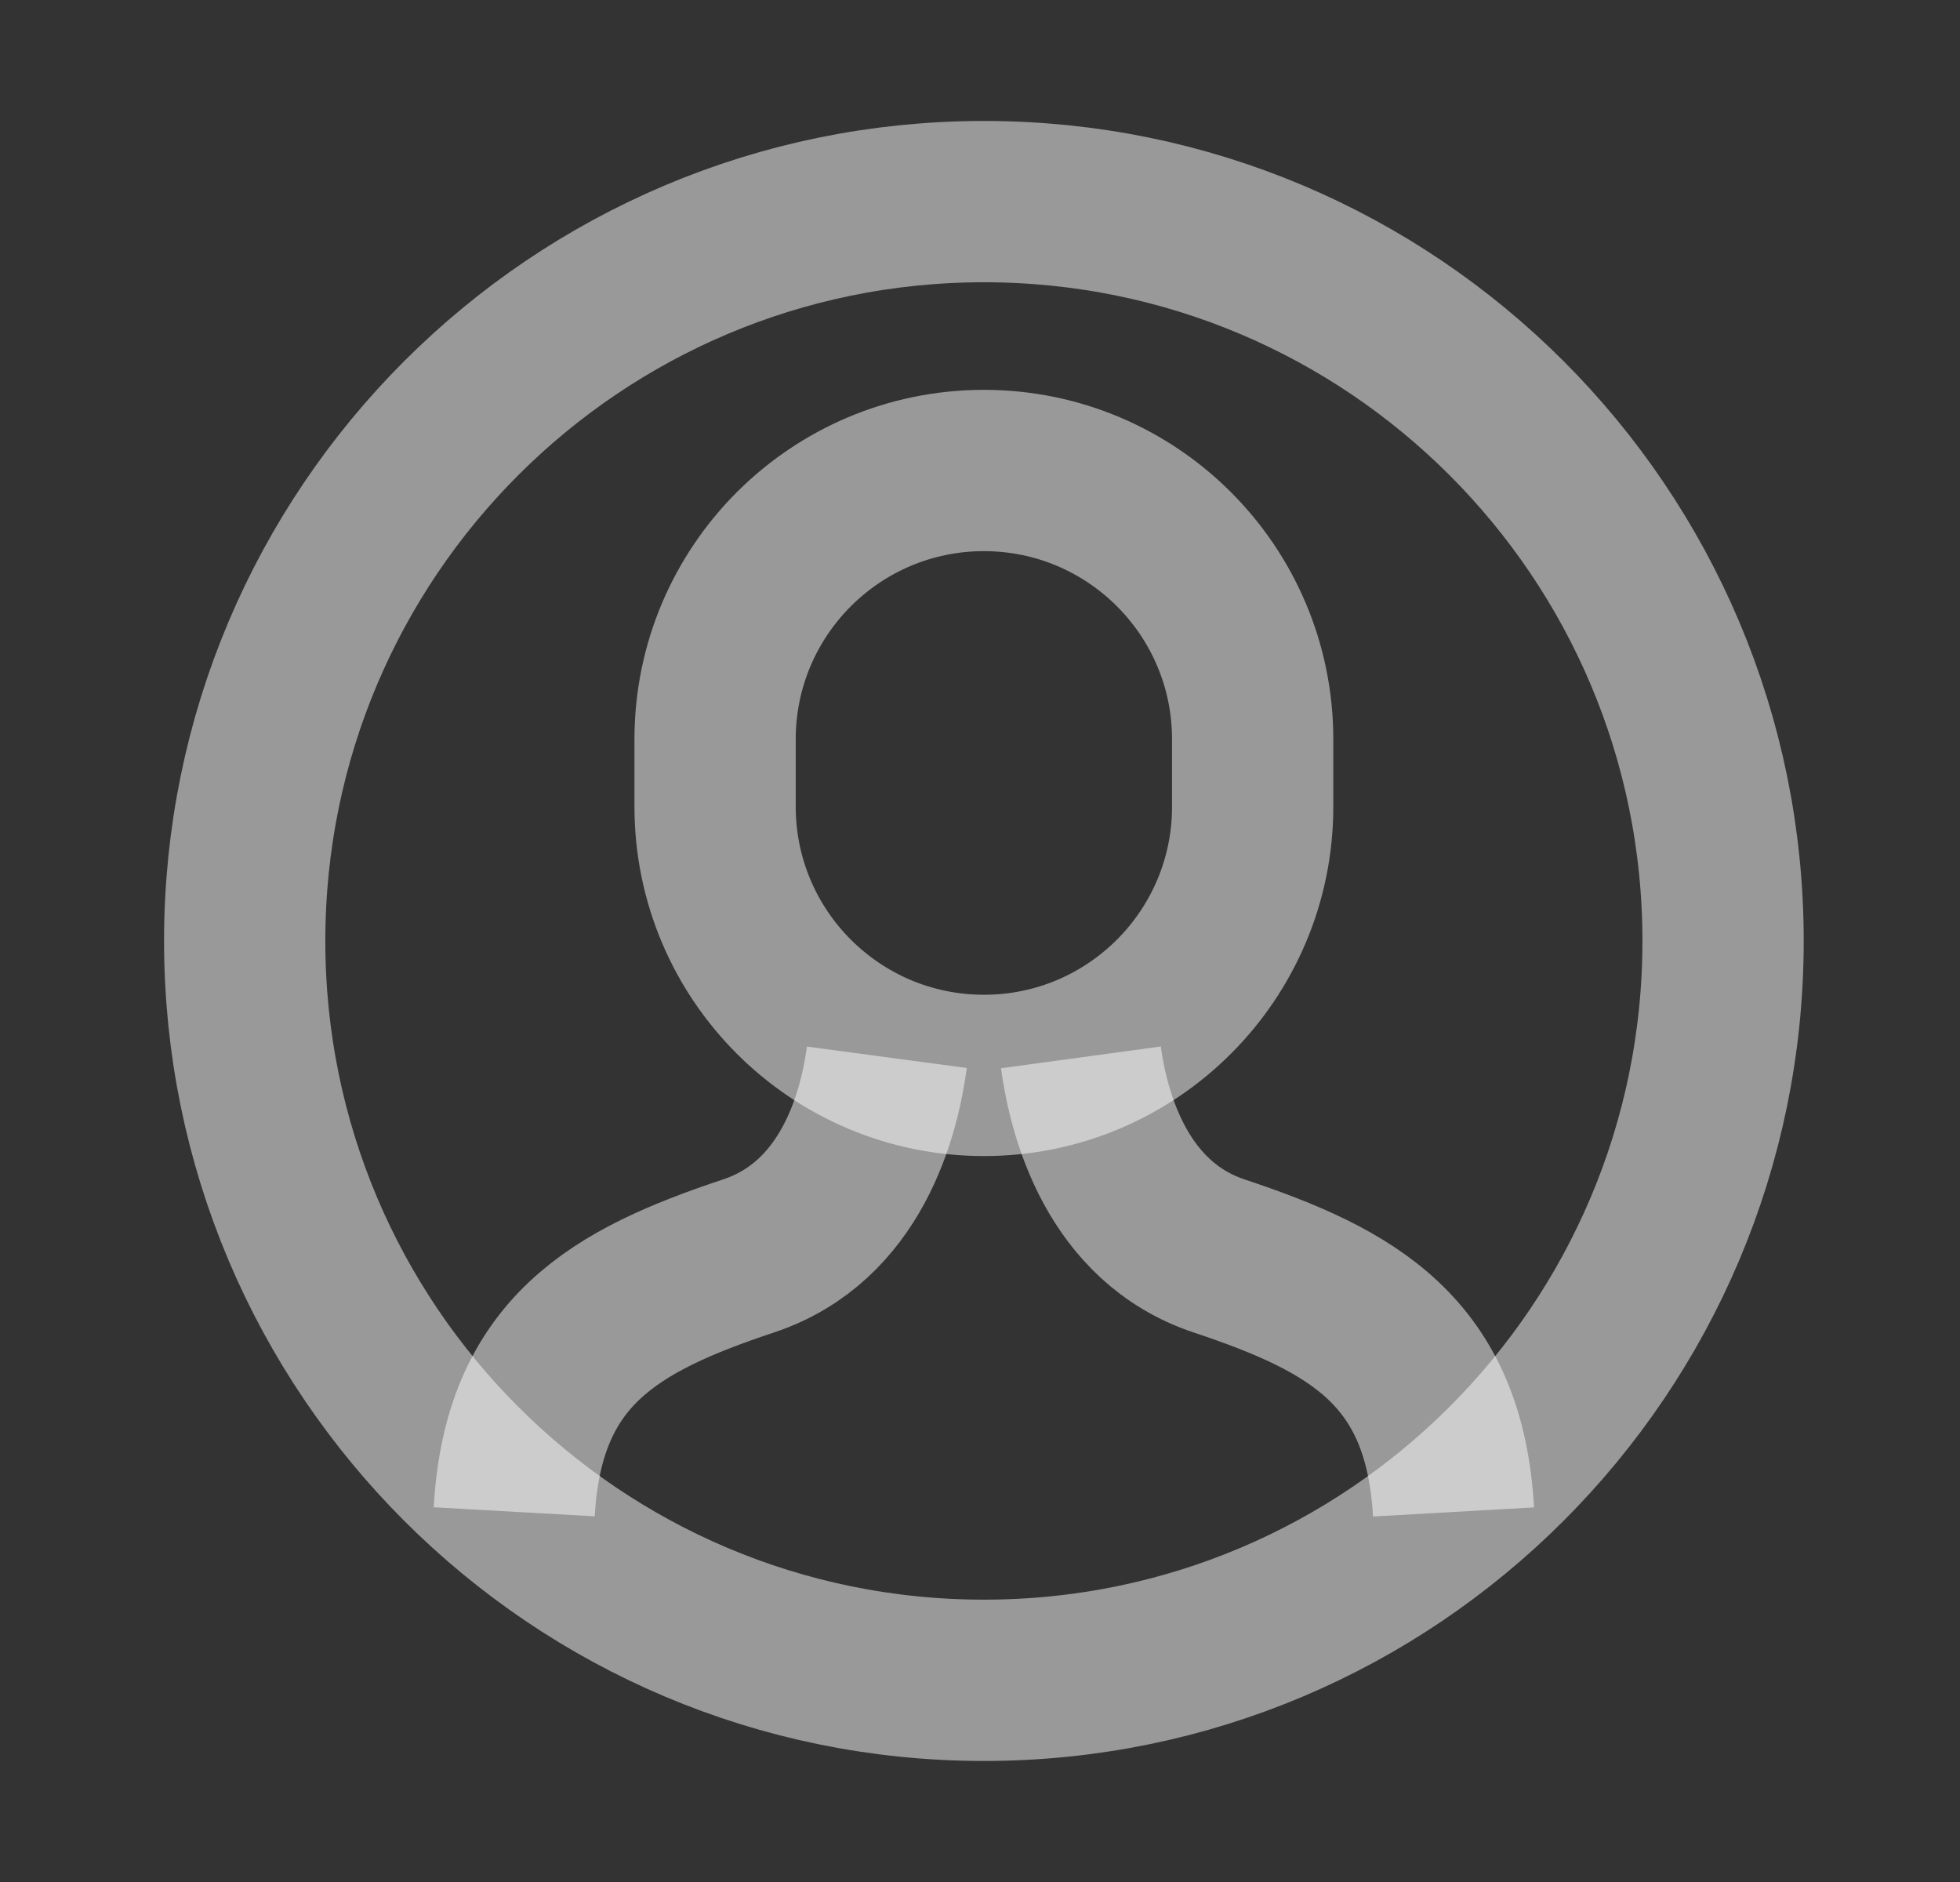 <svg width="25" height="24" viewBox="0 0 25 24" fill="none" xmlns="http://www.w3.org/2000/svg">
<rect x="0" y="0" width="25" height="24" fill="#333333" stroke="none"/>
<path d="M18.54 19.281C18.424 17.234 17.257 16.585 15.549 16.016C14.245 15.581 13.886 14.211 13.787 13.484" stroke="white" stroke-opacity="0.5" stroke-width="2.057" stroke-miterlimit="10"/>
<path d="M11.312 13.483C11.215 14.207 10.863 15.578 9.551 16.015C7.843 16.584 6.674 17.233 6.559 19.279" stroke="white" stroke-opacity="0.5" stroke-width="2.057" stroke-miterlimit="10"/>
<path d="M12.55 13.714C10.656 13.714 9.121 12.179 9.121 10.286V9.429C9.121 7.535 10.656 6 12.55 6C14.443 6 15.978 7.535 15.978 9.429V10.286C15.978 12.179 14.443 13.714 12.55 13.714Z" stroke="white" stroke-opacity="0.5" stroke-width="2.057" stroke-miterlimit="10" stroke-linecap="square"/>
<path d="M12.55 21.428C17.757 21.428 21.978 17.207 21.978 12C21.978 6.793 17.757 2.571 12.55 2.571C7.342 2.571 3.121 6.793 3.121 12C3.121 17.207 7.342 21.428 12.55 21.428Z" stroke="white" stroke-opacity="0.5" stroke-width="2.057" stroke-miterlimit="10" stroke-linecap="square"/>
</svg>
